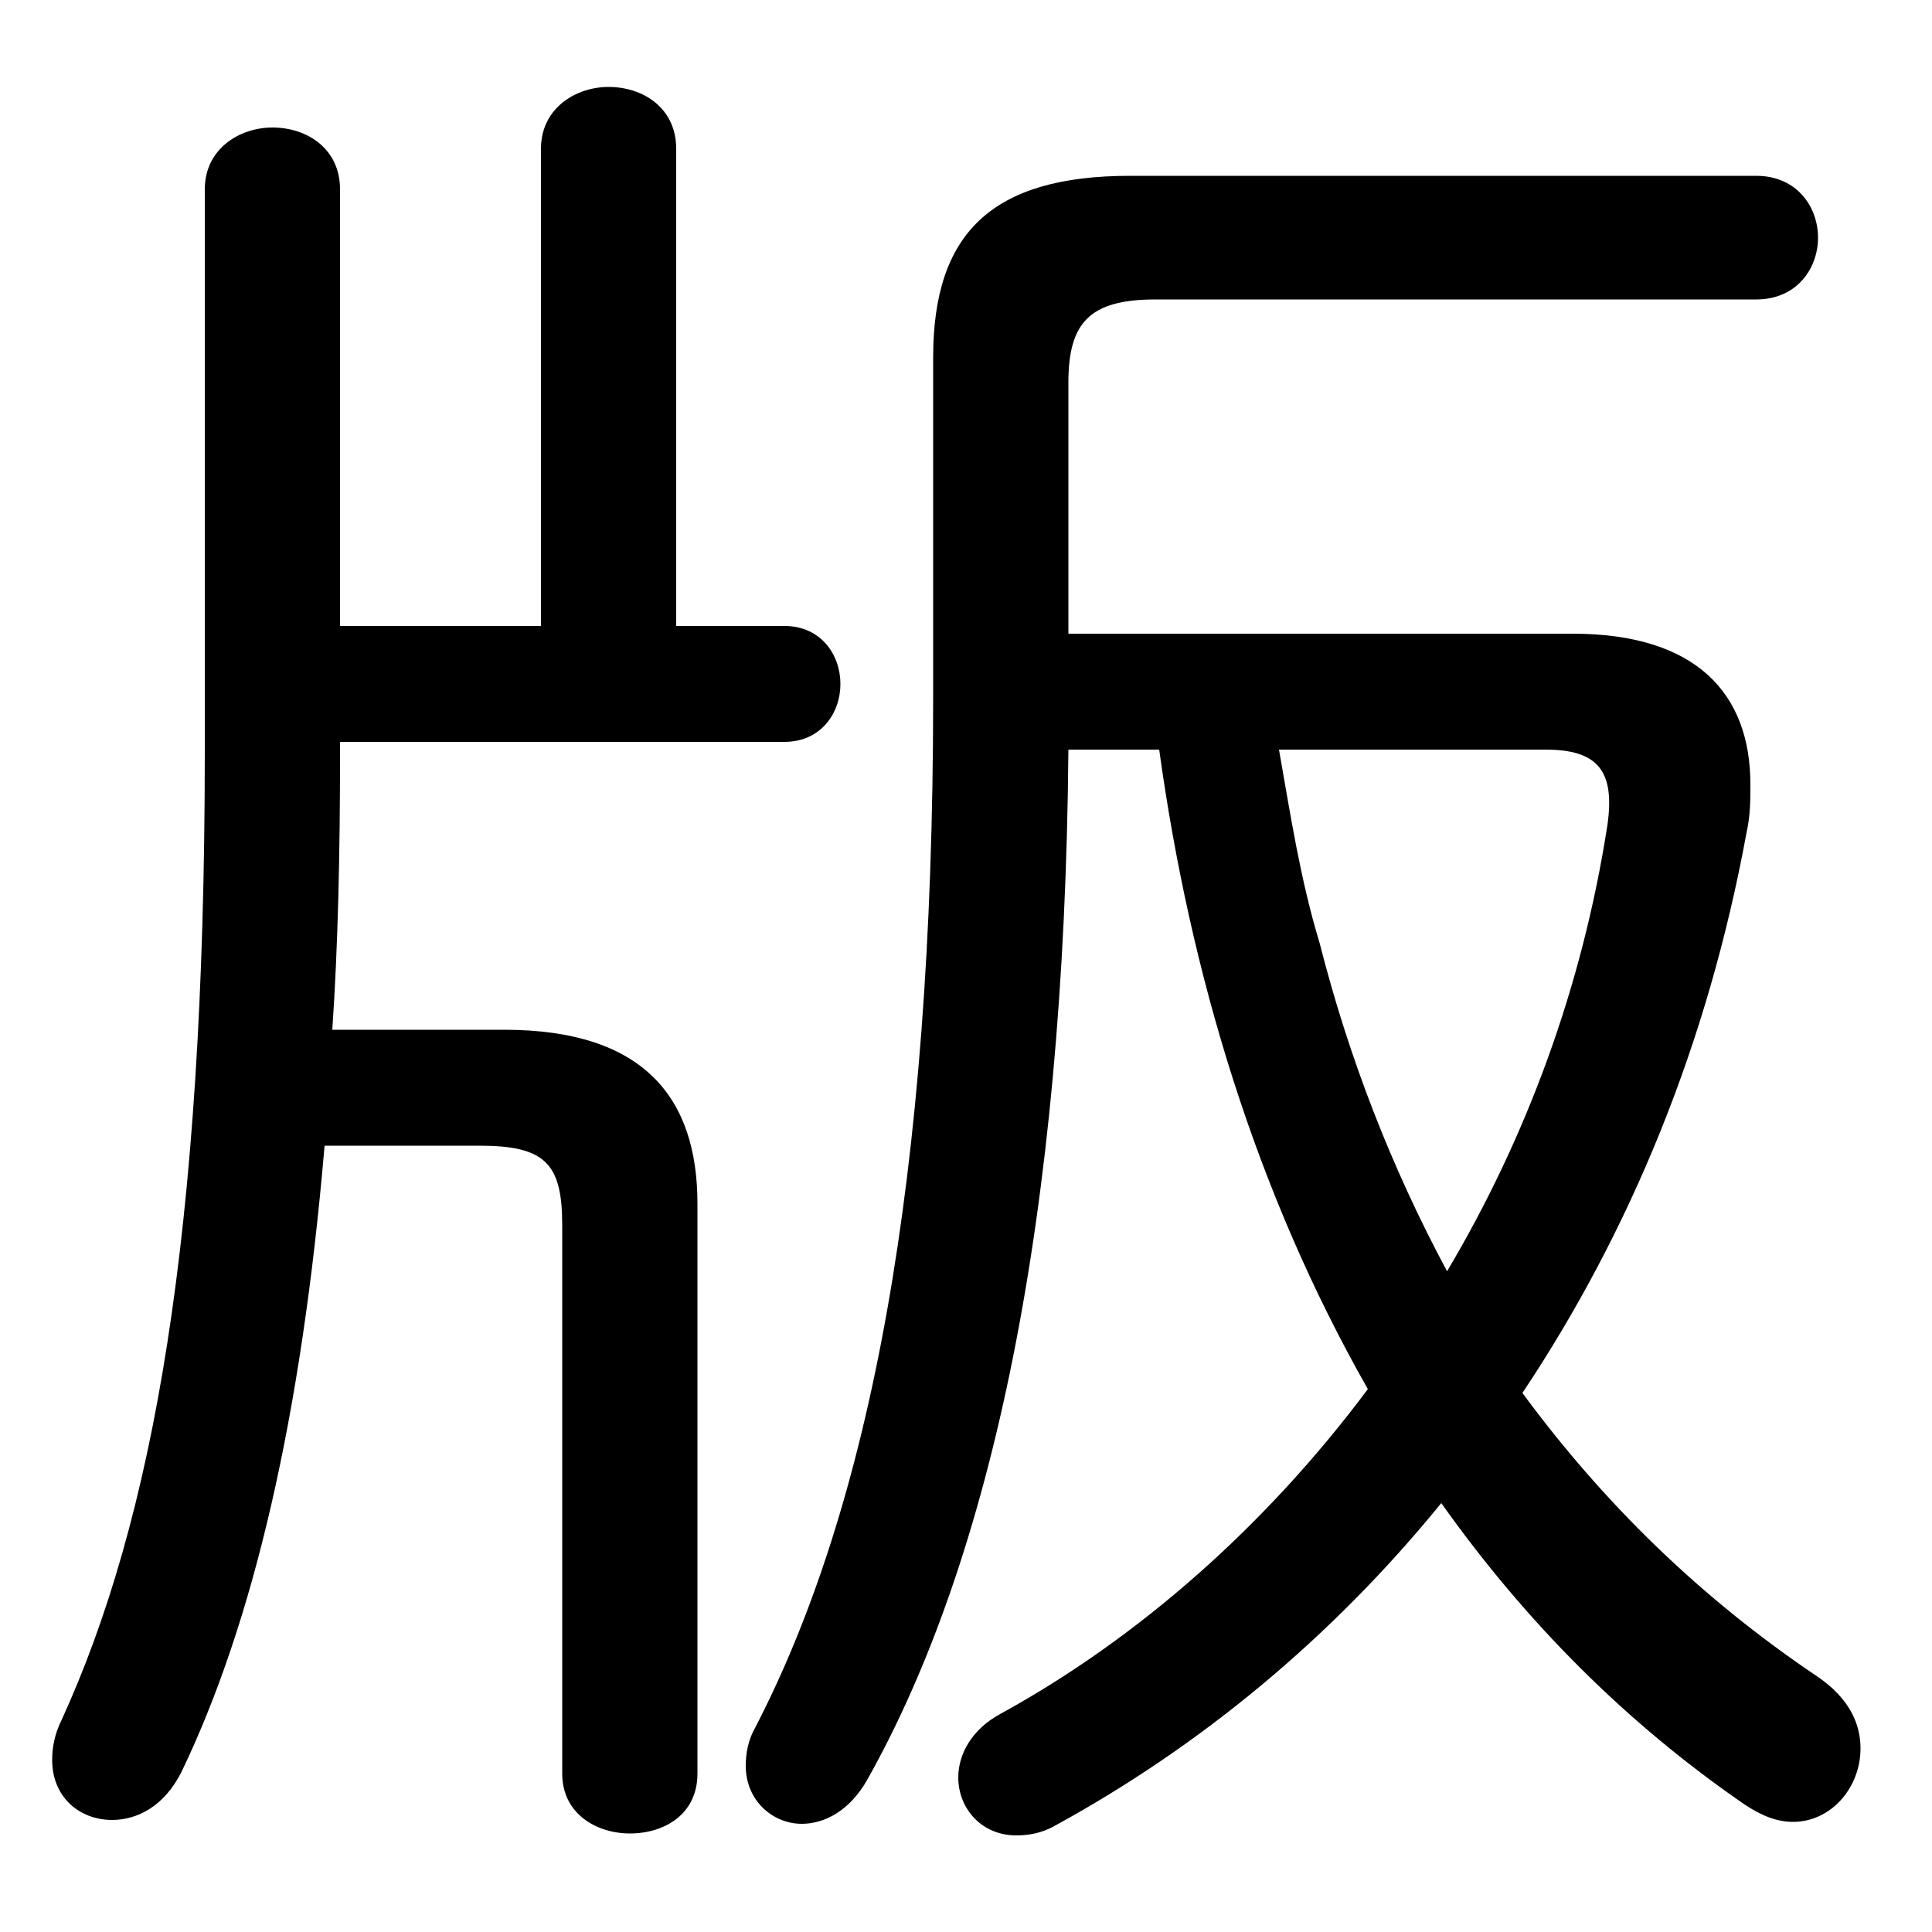 <svg xmlns="http://www.w3.org/2000/svg" viewBox="0 -44.0 50.0 50.0">
    <rect x="0" y="-44.0" width="50.0" height="50.0" fill="#808080" stroke="none"/>
    <g transform="scale(1, -1)">
        <!-- ボディの枠 -->
        <rect x="0" y="-6.0" width="50.0" height="50.0"
            stroke="white" fill="white"/>
        <!-- グリフ座標系の原点 -->
        <circle cx="0" cy="0" r="5" fill="white"/>
        <!-- グリフのアウトライン -->
        <g style="fill:black;stroke:#000000;stroke-width:0;stroke-linecap:round;stroke-linejoin:round;">
        <path d="M 30.0 24.6 C 30.8 18.8 32.5 13.15 35.4 8.05 C 32.75 4.5 29.45 1.6 25.9 -0.35 C 25.15 -0.75 24.8 -1.4 24.8 -2.0 C 24.8 -2.8 25.4 -3.5 26.3 -3.5 C 26.6 -3.5 26.95 -3.45 27.3 -3.25 C 31.05 -1.2 34.45 1.6 37.3 5.1 C 39.5 2.0 42.1 -0.6 45.15 -2.7 C 45.6 -3.0 46.0 -3.15 46.4 -3.15 C 47.4 -3.15 48.15 -2.25 48.15 -1.25 C 48.15 -0.6 47.85 0.05 47.05 0.6 C 44.0 2.65 41.5 5.1 39.4 7.95 C 42.2 12.15 44.2 17.0 45.2 22.45 C 45.3 22.9 45.3 23.3 45.3 23.7 C 45.3 26.05 43.9 27.6 40.7 27.6 L 27.65 27.6 L 27.65 34.1 C 27.65 35.65 28.2 36.25 29.9 36.25 L 45.45 36.25 C 46.5 36.25 47.05 37.05 47.05 37.85 C 47.05 38.65 46.5 39.45 45.45 39.45 L 29.25 39.45 C 25.65 39.45 24.15 37.95 24.15 34.75 L 24.15 25.95 C 24.15 13.45 22.5 5.0 19.55 -0.7 C 19.35 -1.05 19.3 -1.4 19.3 -1.7 C 19.3 -2.6 20.0 -3.2 20.75 -3.2 C 21.35 -3.2 22.0 -2.85 22.45 -2.05 C 25.65 3.65 27.55 12.45 27.65 24.6 Z M 40.0 24.6 C 41.35 24.6 41.8 24.05 41.6 22.65 C 40.95 18.45 39.5 14.55 37.45 11.1 C 36.0 13.8 34.9 16.65 34.15 19.6 C 33.65 21.25 33.4 22.9 33.1 24.6 Z M 12.4 14.35 C 14.1 14.35 14.55 13.9 14.55 12.3 L 14.55 -1.9 C 14.55 -2.95 15.45 -3.45 16.3 -3.45 C 17.2 -3.45 18.05 -2.95 18.05 -1.9 L 18.05 12.85 C 18.05 15.6 16.65 17.35 13.05 17.35 L 8.6 17.35 C 8.75 19.55 8.8 21.95 8.8 24.5 L 8.8 24.8 L 20.3 24.8 C 21.25 24.8 21.75 25.55 21.75 26.3 C 21.75 27.05 21.25 27.8 20.3 27.8 L 17.5 27.8 L 17.5 40.15 C 17.5 41.2 16.65 41.75 15.75 41.75 C 14.9 41.75 14.0 41.2 14.0 40.15 L 14.0 27.8 L 8.8 27.8 L 8.8 39.1 C 8.8 40.15 7.95 40.7 7.05 40.7 C 6.2 40.7 5.3 40.15 5.3 39.1 L 5.3 24.55 C 5.3 12.0 3.95 4.65 1.6 -0.5 C 1.4 -0.9 1.35 -1.25 1.35 -1.55 C 1.35 -2.5 2.05 -3.1 2.9 -3.1 C 3.55 -3.1 4.25 -2.75 4.7 -1.85 C 6.55 2.0 7.8 7.3 8.4 14.35 Z"/>
    </g>
    </g>
</svg>
